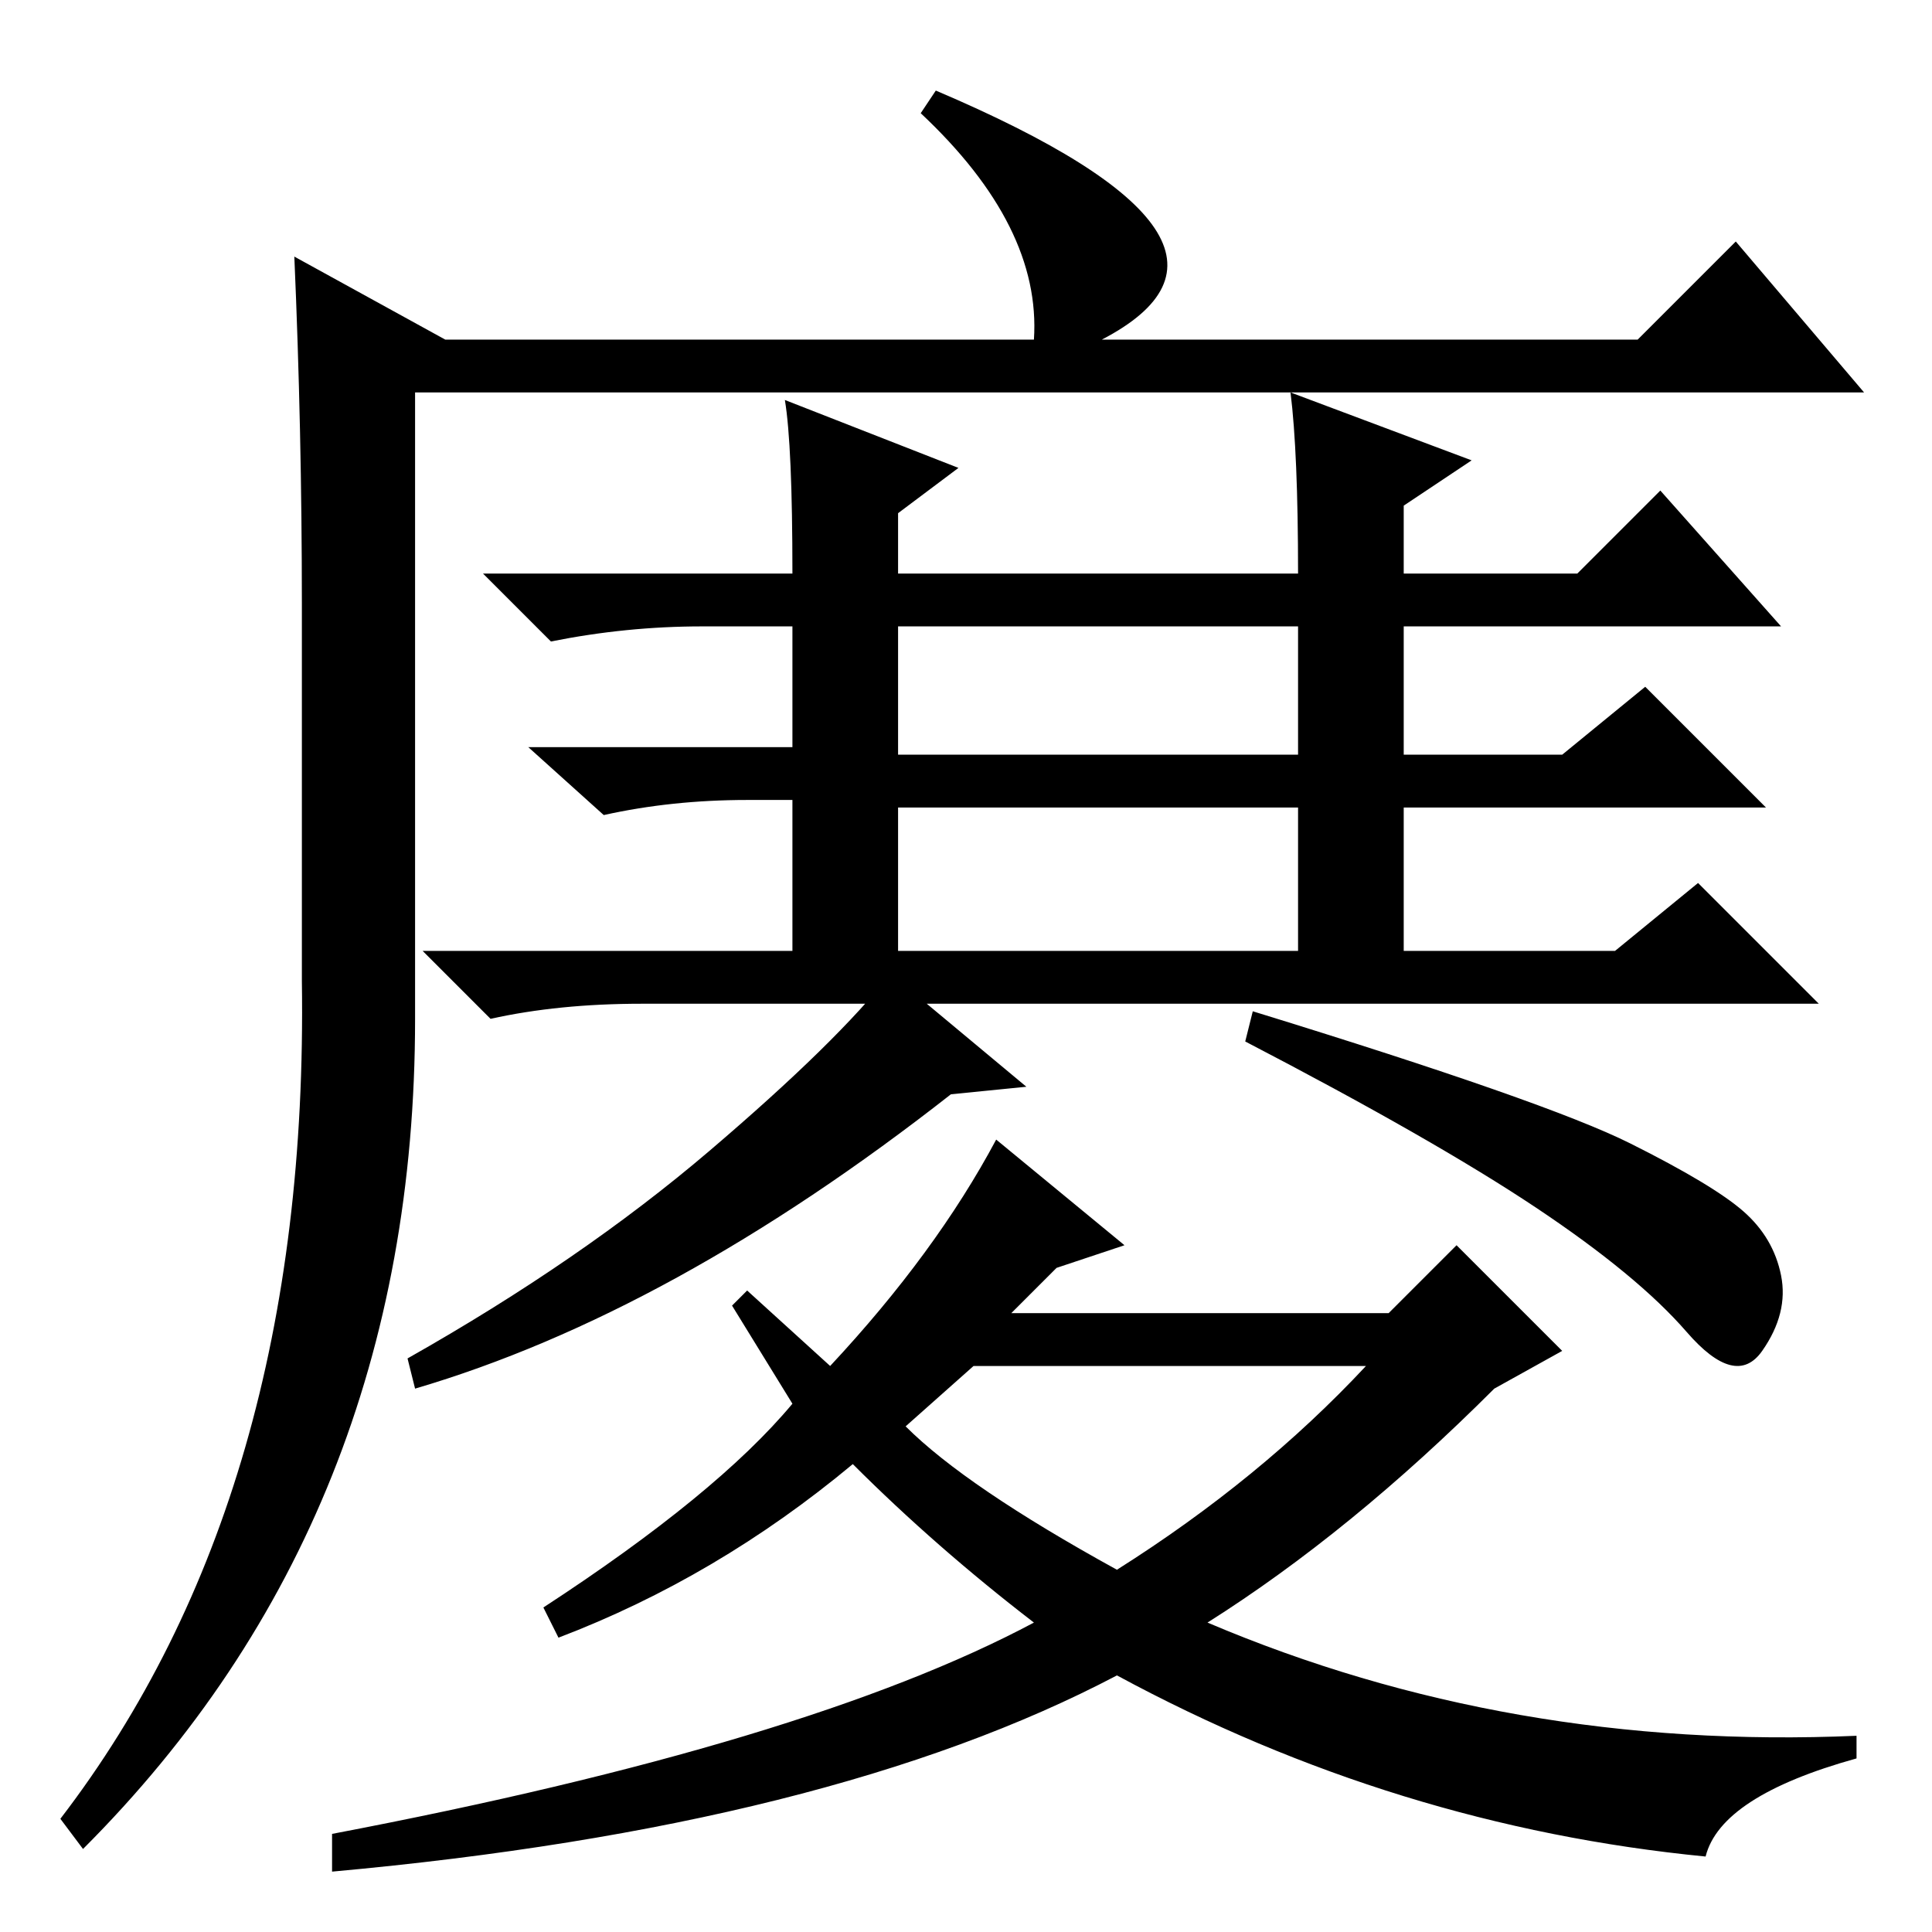 <?xml version="1.0" standalone="no"?>
<!DOCTYPE svg PUBLIC "-//W3C//DTD SVG 1.1//EN" "http://www.w3.org/Graphics/SVG/1.1/DTD/svg11.dtd" >
<svg xmlns="http://www.w3.org/2000/svg" xmlns:xlink="http://www.w3.org/1999/xlink" version="1.1" viewBox="0 -36 256 256">
  <g transform="matrix(1 0 0 -1 0 220)">
   <path fill="currentColor"
d="M124 244q47 -20 22 -33h71l13 13l17 -20h-192v-83q0 -66 -44 -110l-3 4q33 43 32 111v50q0 23 -1 46l20 -11h78q1 15 -15 30zM171 204l24 -9l-9 -6v-9h23l11 11l16 -18h-50v-17h21l11 9l16 -16h-48v-19h28l11 9l16 -16h-156q-11 0 -20 -2l-9 9h49v20h-6q-10 0 -19 -2
l-10 9h35v16h-12q-10 0 -20 -2l-9 9h41q0 17 -1 23l23 -9l-8 -6v-8h53q0 16 -1 24zM119 156h53v17h-53v-17zM119 130h53v19h-53v-19zM136 112l-10 -1q-37 -29 -71 -39l-1 4q23 13 40 27.5t24 23.5zM216 104.5q11 -5.5 15 -9t5 -8.5t-2.5 -10t-10 2.5t-20 16.5t-38.5 22l1 4
q39 -12 50 -17.5zM105 70l-8 13l2 2l11 -10q14 15 22 30l17 -14l-9 -3l-6 -6h50l9 9l14 -14l-9 -5q-19 -19 -38 -31q40 -17 86 -15v-3q-18 -5 -20 -13q-41 4 -78 24q-38 -20 -104 -26v5q63 12 93 28q-13 10 -24 21q-18 -15 -39 -23l-2 4q23 15 33 27zM148 48q19 12 33 27
h-52l-9 -8q8 -8 28 -19z" />
  </g>

</svg>
